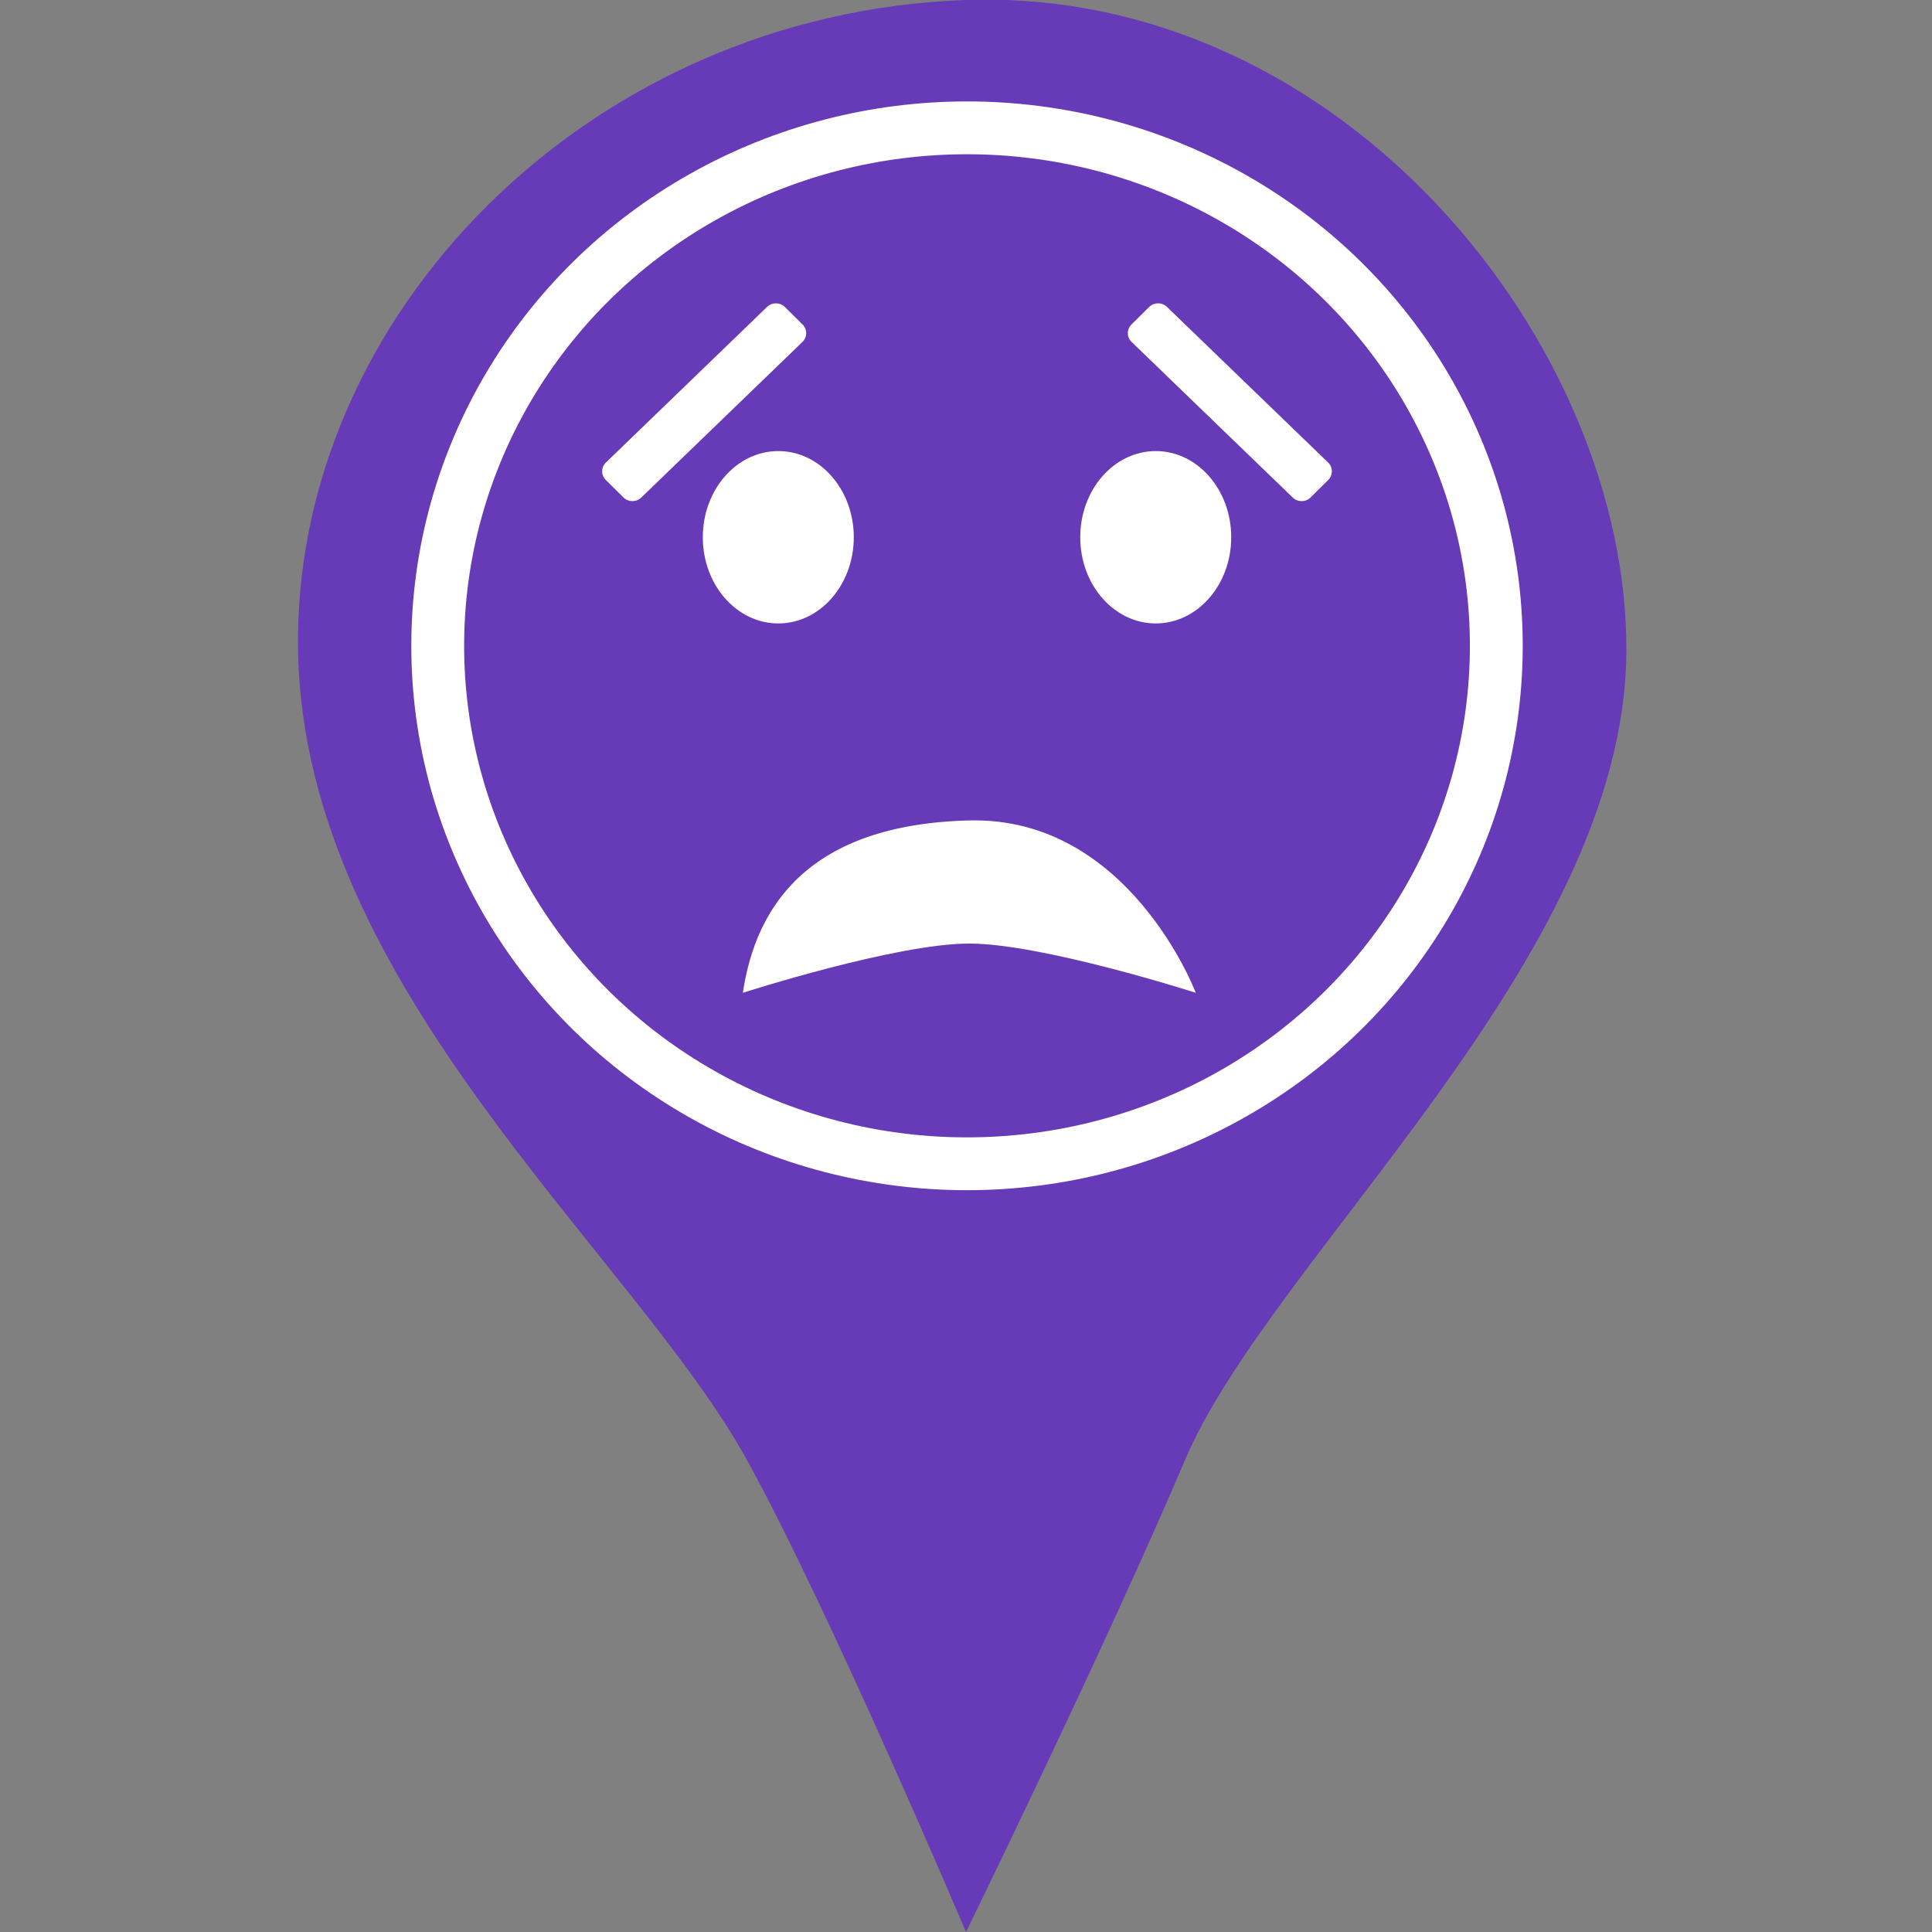 <?xml version="1.0" encoding="UTF-8" standalone="no"?><!DOCTYPE svg PUBLIC "-//W3C//DTD SVG 1.1//EN" "http://www.w3.org/Graphics/SVG/1.1/DTD/svg11.dtd"><svg width="100%" height="100%" viewBox="0 0 512 512" version="1.1" xmlns="http://www.w3.org/2000/svg" xmlns:xlink="http://www.w3.org/1999/xlink" xml:space="preserve" style="fill-rule:evenodd;clip-rule:evenodd;stroke-linecap:round;stroke-linejoin:round;stroke-miterlimit:1.5;"><rect x="0" y="0" width="512" height="512" fill="#808080" stroke="none"/><path d="M256,512c0,0 37.286,-76.243 58,-125c22.947,-54.013 116.303,-132.653 117,-214c0.697,-81.347 -74.932,-176.412 -175,-173c-100.068,3.412 -178.828,83.872 -177,173c1.828,89.128 88.887,159.289 119,214c21.841,39.682 58,125 58,125" style="fill:#673ab7;"/><g><ellipse cx="256.269" cy="171.146" rx="140.269" ry="137.269" style="fill:none;stroke:#fff;stroke-width:14px;"/><ellipse cx="206.257" cy="142.378" rx="20.005" ry="22.84" style="fill:#fff;"/><path d="M196.865,263.103c0,0 40.562,-13.067 60.014,-13.051c19.453,0.016 60.015,13.051 60.015,13.051c0,0 -17.644,-46.717 -60.015,-45.68c-42.371,1.038 -56.586,22.541 -60.014,45.68" style="fill:#fff;"/><path d="M208.005,81.355c-1.292,-1.282 -3.404,-1.296 -4.714,-0.032l-42.722,41.252c-1.309,1.264 -1.323,3.331 -0.03,4.613l4.683,4.645c1.293,1.282 3.405,1.297 4.714,0.033l42.722,-41.253c1.31,-1.264 1.323,-3.331 0.031,-4.613l-4.684,-4.645Z" style="fill:#fff;"/><ellipse cx="306.281" cy="142.378" rx="20.005" ry="22.84" style="fill:#fff;"/><path d="M304.532,81.355c1.293,-1.282 3.405,-1.296 4.714,-0.032l42.722,41.252c1.309,1.264 1.323,3.331 0.031,4.613l-4.684,4.645c-1.292,1.282 -3.405,1.297 -4.714,0.033l-42.722,-41.253c-1.309,-1.264 -1.323,-3.331 -0.03,-4.613l4.683,-4.645Z" style="fill:#fff;"/></g></svg>